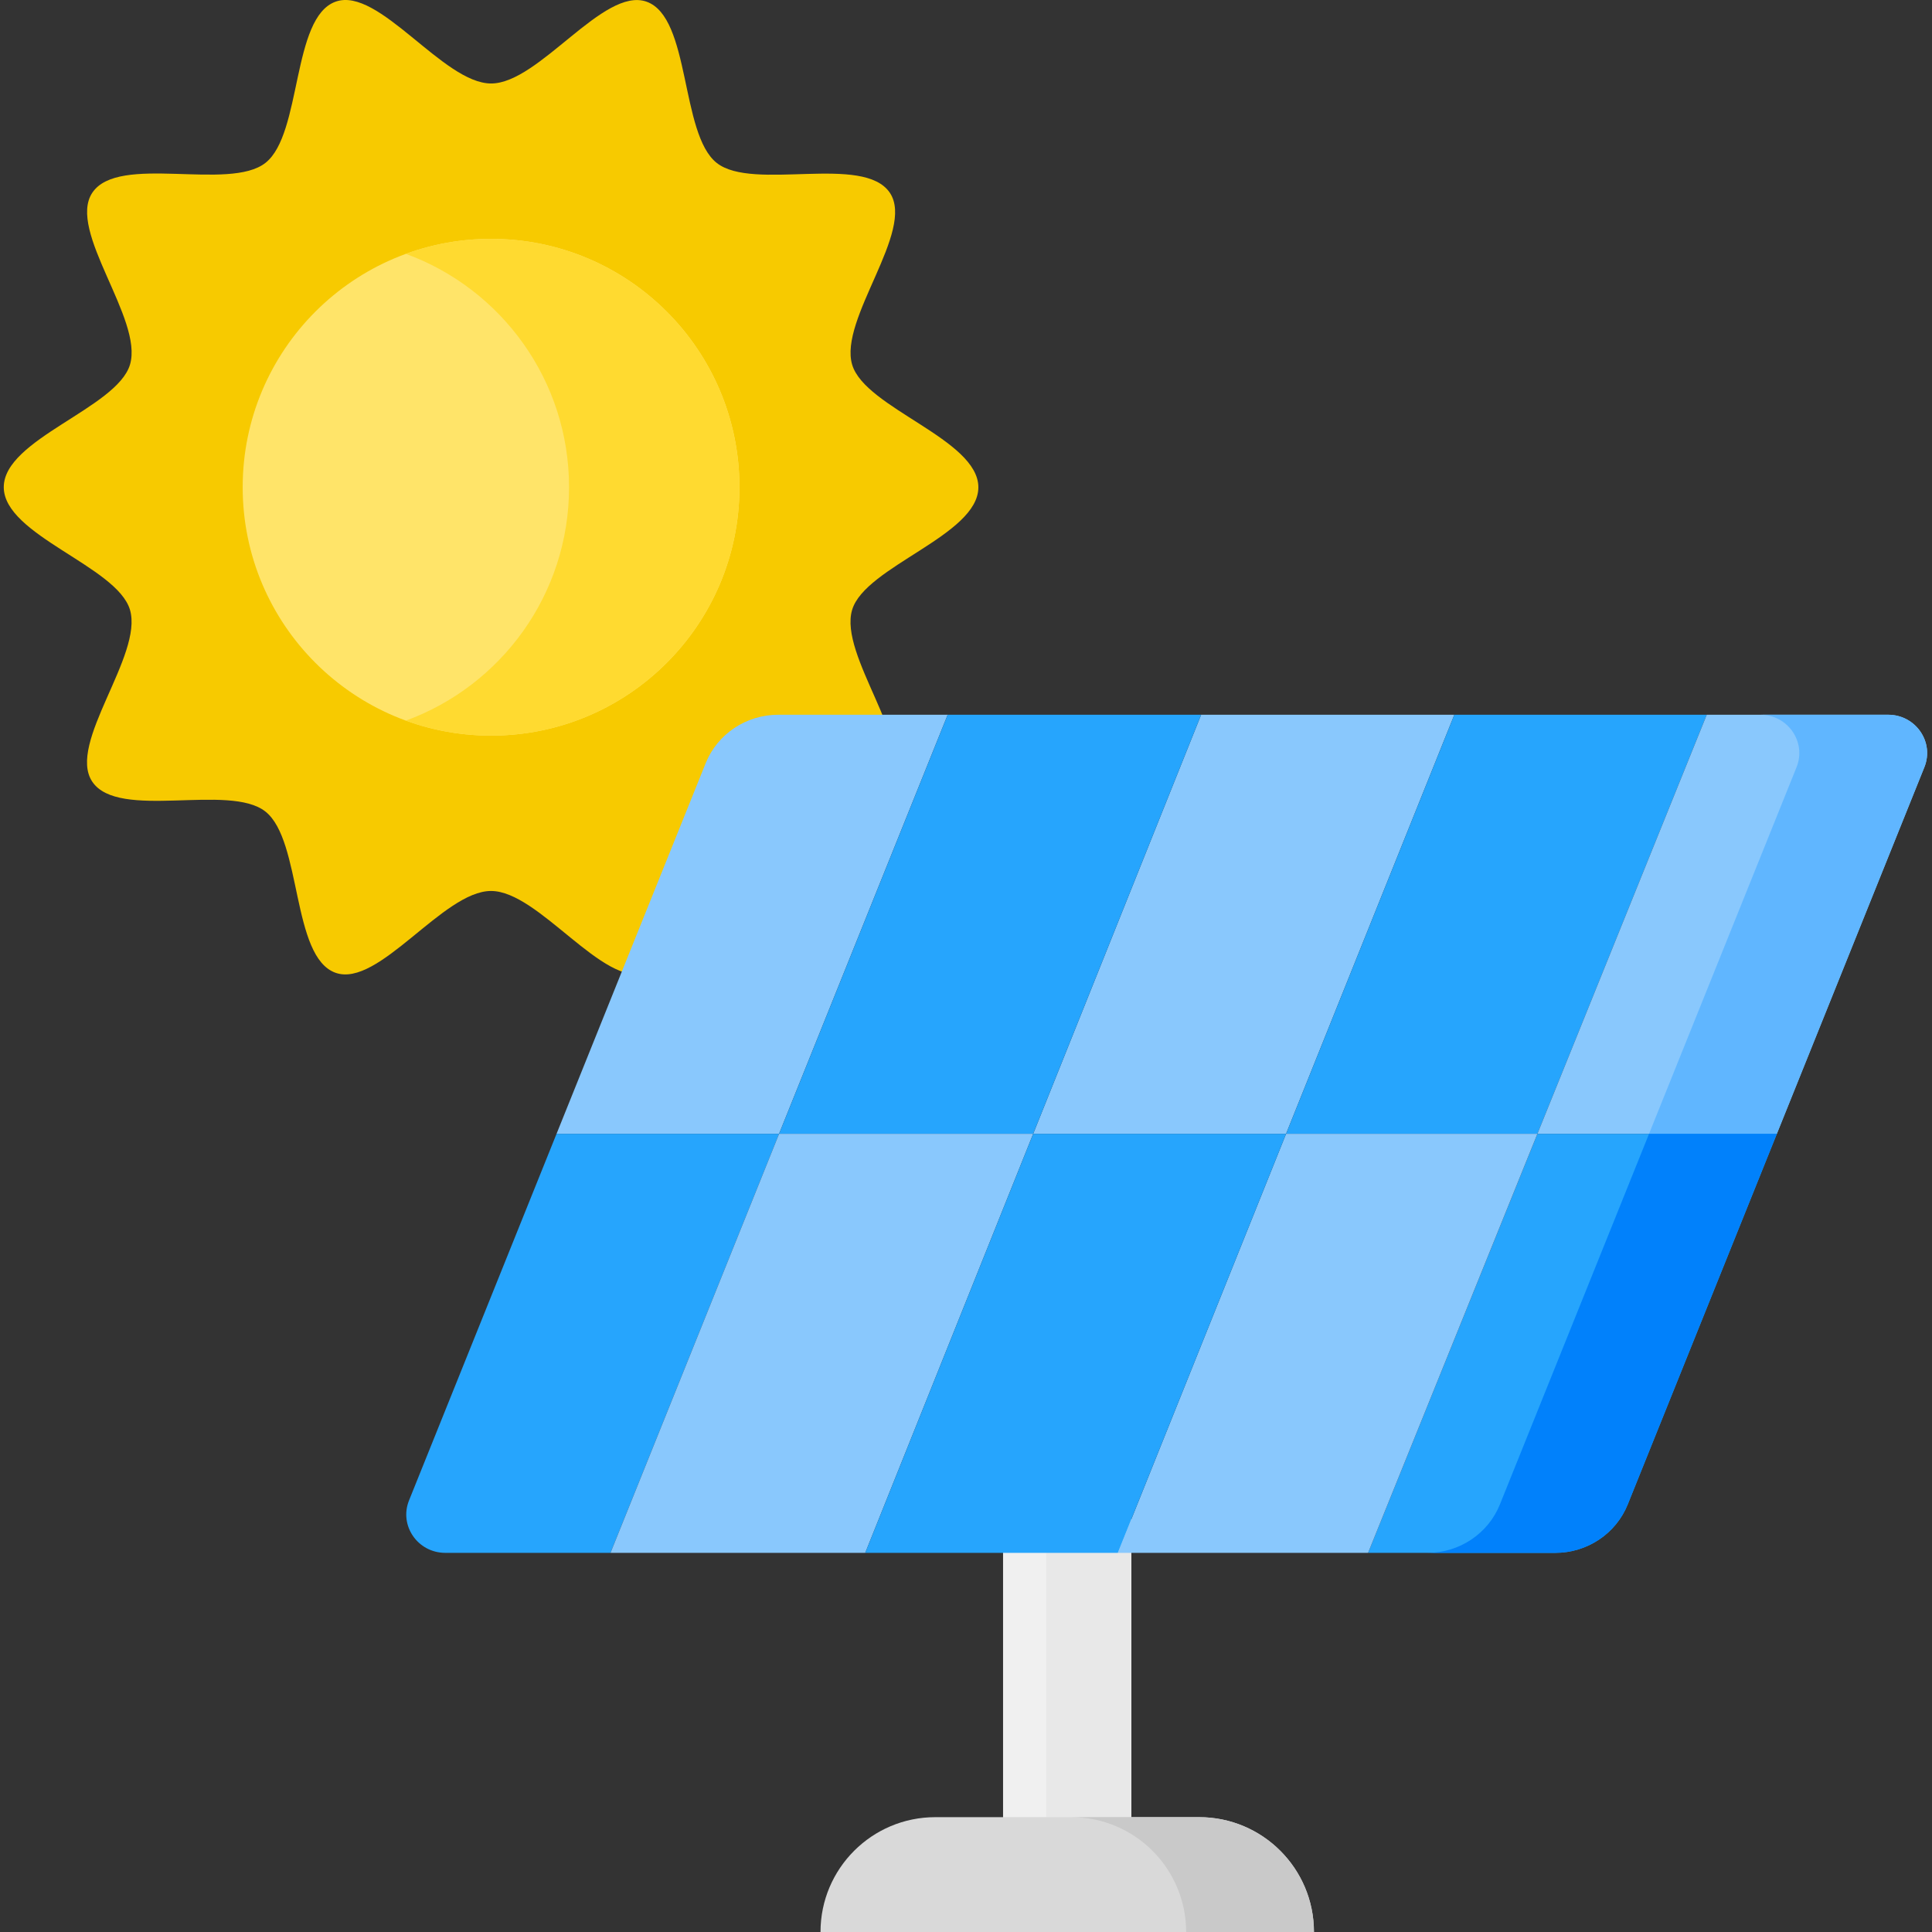 <svg height="512pt" viewBox="-1 0 512 512" width="512pt" xmlns="http://www.w3.org/2000/svg"><rect x="-1" y="0" width="512" height="512" fill="#333333" stroke="none"/><path d="m258.277 129.145c-.004 12.75-30.004 20.926-33.453 32.473-3.609 12.078 16.754 35.445 9.98 45.562-6.953 10.383-36.27.297-45.895 7.914-9.699 7.672-6.879 38.578-18.605 42.719-11.438 4.039-28.461-21.691-41.18-21.695-12.723 0-29.754 25.727-41.191 21.684-11.723-4.145-8.895-35.051-18.59-42.727-9.625-7.621-38.945 2.457-45.895-7.93-6.77-10.117 13.598-33.48 9.992-45.559-3.445-11.547-33.441-19.734-33.441-32.484.004-12.754 30.004-20.93 33.453-32.477 3.609-12.074-16.754-35.445-9.98-45.562 6.953-10.383 36.27-.297 45.895-7.914 9.699-7.668 6.879-38.578 18.605-42.719 11.438-4.039 28.461 21.695 41.18 21.695 12.723.004 29.754-25.723 41.188-21.68 11.727 4.145 8.898 35.051 18.594 42.727 9.625 7.617 38.945-2.461 45.895 7.93 6.77 10.117-13.598 33.48-9.992 45.559 3.445 11.543 33.441 19.73 33.441 32.484zm0 0" fill="#f7ca00"/><path d="m194.965 129.121c0 36.355-29.473 65.828-65.828 65.828-36.352 0-65.824-29.473-65.824-65.828 0-36.355 29.473-65.824 65.824-65.824 36.355 0 65.828 29.469 65.828 65.824zm0 0" fill="#ffe469"/><path d="m129.148 63.297c-7.938 0-15.543 1.402-22.59 3.977 25.234 9.215 43.25 33.434 43.246 61.859-.004 28.418-18.02 52.625-43.246 61.84 7.039 2.57 14.641 3.977 22.57 3.977 36.355.004 65.832-29.461 65.836-65.816.004-36.355-29.461-65.832-65.816-65.836zm0 0" fill="#ffda30"/><path d="m264.82 378.992h34.008v133.008h-34.008zm0 0" fill="#f0f0f0"/><path d="m276.25 378.992h22.578v133.008h-22.578zm0 0" fill="#e8e8e8"/><path d="m347.211 512h-130.77c0-16.809 13.625-30.434 30.434-30.434h69.902c16.809 0 30.434 13.625 30.434 30.434zm0 0" fill="#d9d9d9"/><path d="m316.777 481.566h-33.871c16.809 0 30.434 13.625 30.434 30.434h33.871c0-16.809-13.625-30.434-30.434-30.434zm0 0" fill="#c9c9c9"/><path d="m250.148 189.414h-44.922c-8.48 0-16.098 5.094-19.219 12.848l-39.516 98.207h58.973zm0 0" fill="#89c8fd"/><path d="m339.824 300.469 44.594-111.055h-67.105l-44.508 111.055zm0 0" fill="#89c8fd"/><g fill="#26a5fd"><path d="m146.492 300.469-39.094 97.156c-2.684 6.668 2.316 13.898 9.609 13.898h43.777l44.684-111.055zm0 0"/><path d="m406.43 300.469 44.875-111.055h-66.887l-44.594 111.055zm0 0"/><path d="m272.805 300.469 44.508-111.055h-67.164l-44.684 111.055zm0 0"/></g><path d="m205.465 300.469-44.68 111.055h67.512l44.508-111.055zm0 0" fill="#89c8fd"/><path d="m499.371 189.414h-48.066l-44.875 111.055h63.453l39.094-97.152c2.688-6.672-2.312-13.902-9.605-13.902zm0 0" fill="#89c8fd"/><path d="m499.371 189.414h-33.871c7.293 0 12.289 7.23 9.605 13.902l-39.09 97.152h33.871l39.09-97.152c2.688-6.672-2.312-13.902-9.605-13.902zm0 0" fill="#60b6ff"/><path d="m361.555 411.523h49.598c8.477 0 16.098-5.09 19.215-12.844l39.52-98.211h-63.453zm0 0" fill="#26a5fd"/><path d="m436.016 300.469-39.52 98.211c-3.117 7.754-10.738 12.844-19.215 12.844h33.871c8.477 0 16.094-5.09 19.215-12.844l39.52-98.211zm0 0" fill="#0181fb"/><path d="m339.824 300.469-44.594 111.055h66.324l44.875-111.055zm0 0" fill="#89c8fd"/><path d="m272.805 300.469-44.508 111.055h66.934l44.594-111.055zm0 0" fill="#26a5fd"/></svg>